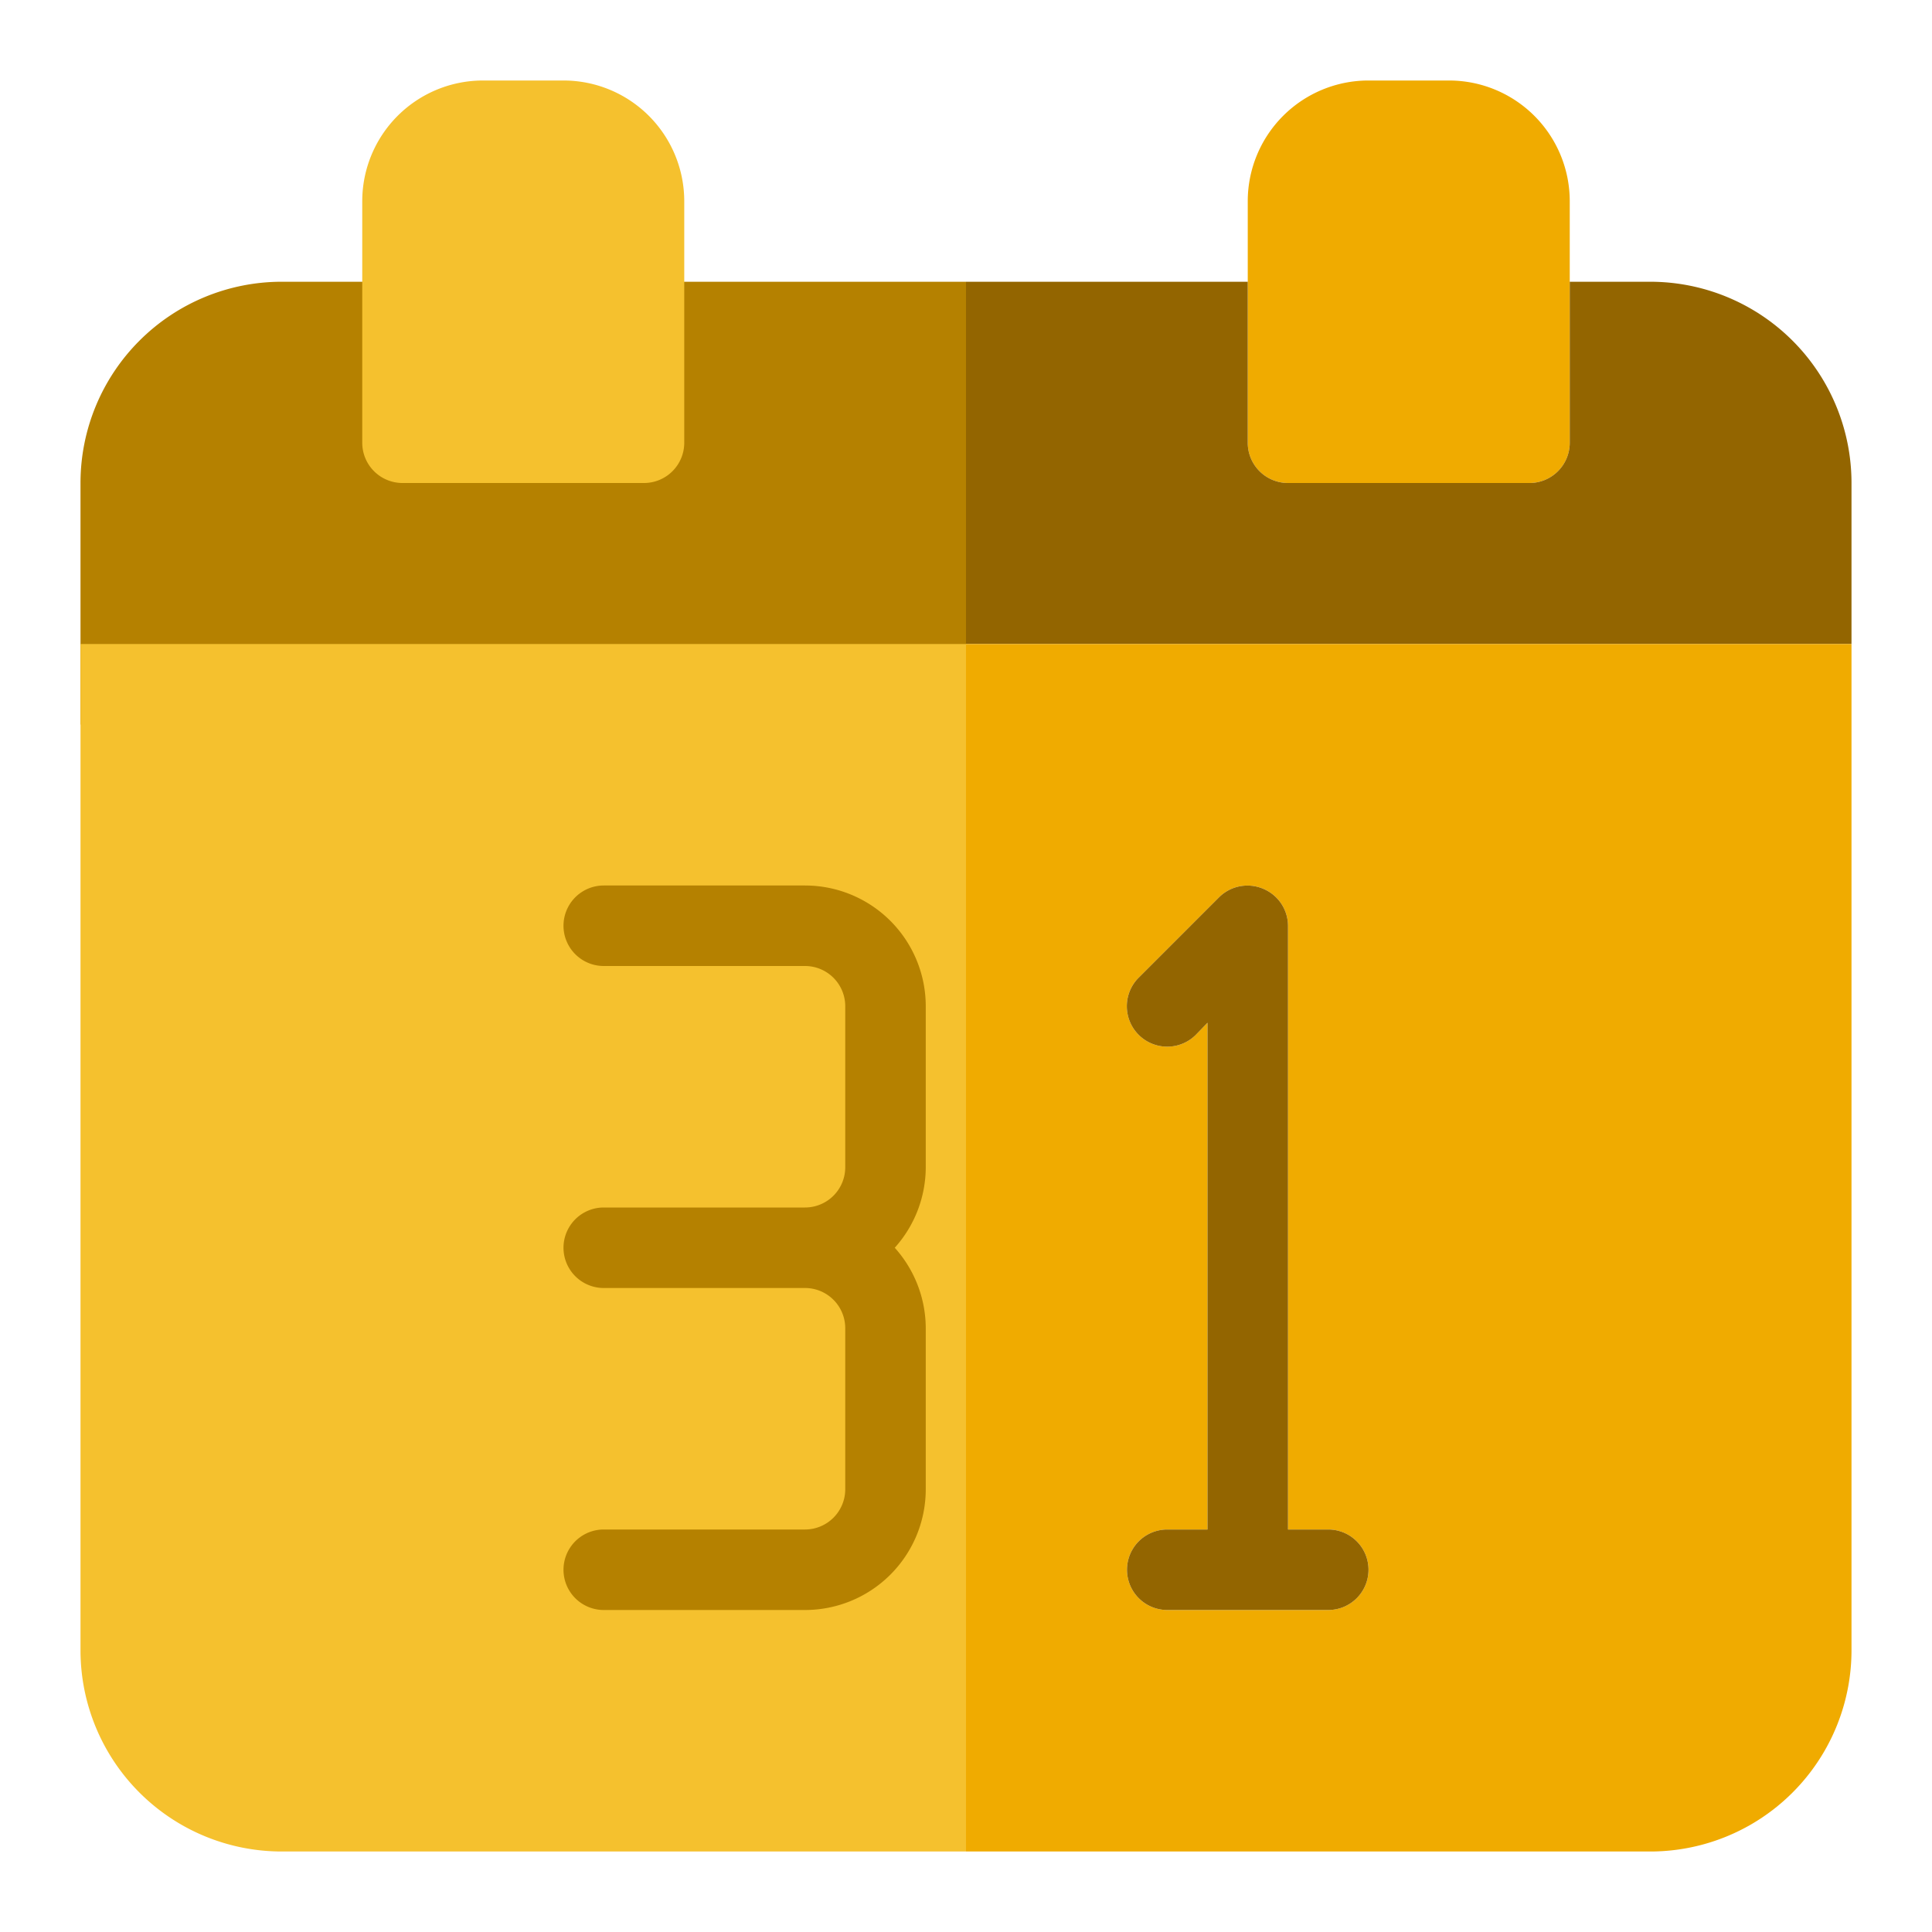 <!-- icon666.com - MILLIONS vector ICONS FREE --><svg viewBox="0 0 48 48" xmlns="http://www.w3.org/2000/svg"><g id="Line"><path d="m24 7v11h-22v-6a5 5 0 0 1 5-5z" fill="#b58100"></path><path d="m2 16h22v30h-17a5 5 0 0 1 -5-5z" fill="#f5c12e"></path><path d="m14 2h-2a3 3 0 0 0 -3 3v6a1 1 0 0 0 1 1h6a1 1 0 0 0 1-1v-6a3 3 0 0 0 -3-3z" fill="#f5c12e"></path><path d="m20 22h-5a1 1 0 0 0 0 2h5a1 1 0 0 1 1 1v4a1 1 0 0 1 -1 1h-5a1 1 0 0 0 0 2h5a1 1 0 0 1 1 1v4a1 1 0 0 1 -1 1h-5a1 1 0 0 0 0 2h5a3 3 0 0 0 3-3v-4a3 3 0 0 0 -.77-2 3 3 0 0 0 .77-2v-4a3 3 0 0 0 -3-3z" fill="#b58100"></path><path d="m36 2h-2a3 3 0 0 0 -3 3v6a1 1 0 0 0 1 1h6a1 1 0 0 0 1-1v-6a3 3 0 0 0 -3-3z" fill="#f0ab00"></path><path d="m46 12v4h-22v-9h7v4a1 1 0 0 0 1 1h6a1 1 0 0 0 1-1v-4h2a5 5 0 0 1 5 5z" fill="#936500"></path><path d="m24 16v30h17a5 5 0 0 0 5-5v-25zm9 24h-4a1 1 0 0 1 0-2h1v-12.59l-.29.3a1 1 0 0 1 -1.42-1.42l2-2a1 1 0 0 1 1.09-.21 1 1 0 0 1 .62.92v15h1a1 1 0 0 1 0 2z" fill="#f0ab00"></path><path d="m34 39a1 1 0 0 1 -1 1h-4a1 1 0 0 1 0-2h1v-12.59l-.29.3a1 1 0 0 1 -1.42-1.42l2-2a1 1 0 0 1 1.09-.21 1 1 0 0 1 .62.92v15h1a1 1 0 0 1 1 1z" fill="#936500"></path></g></svg>